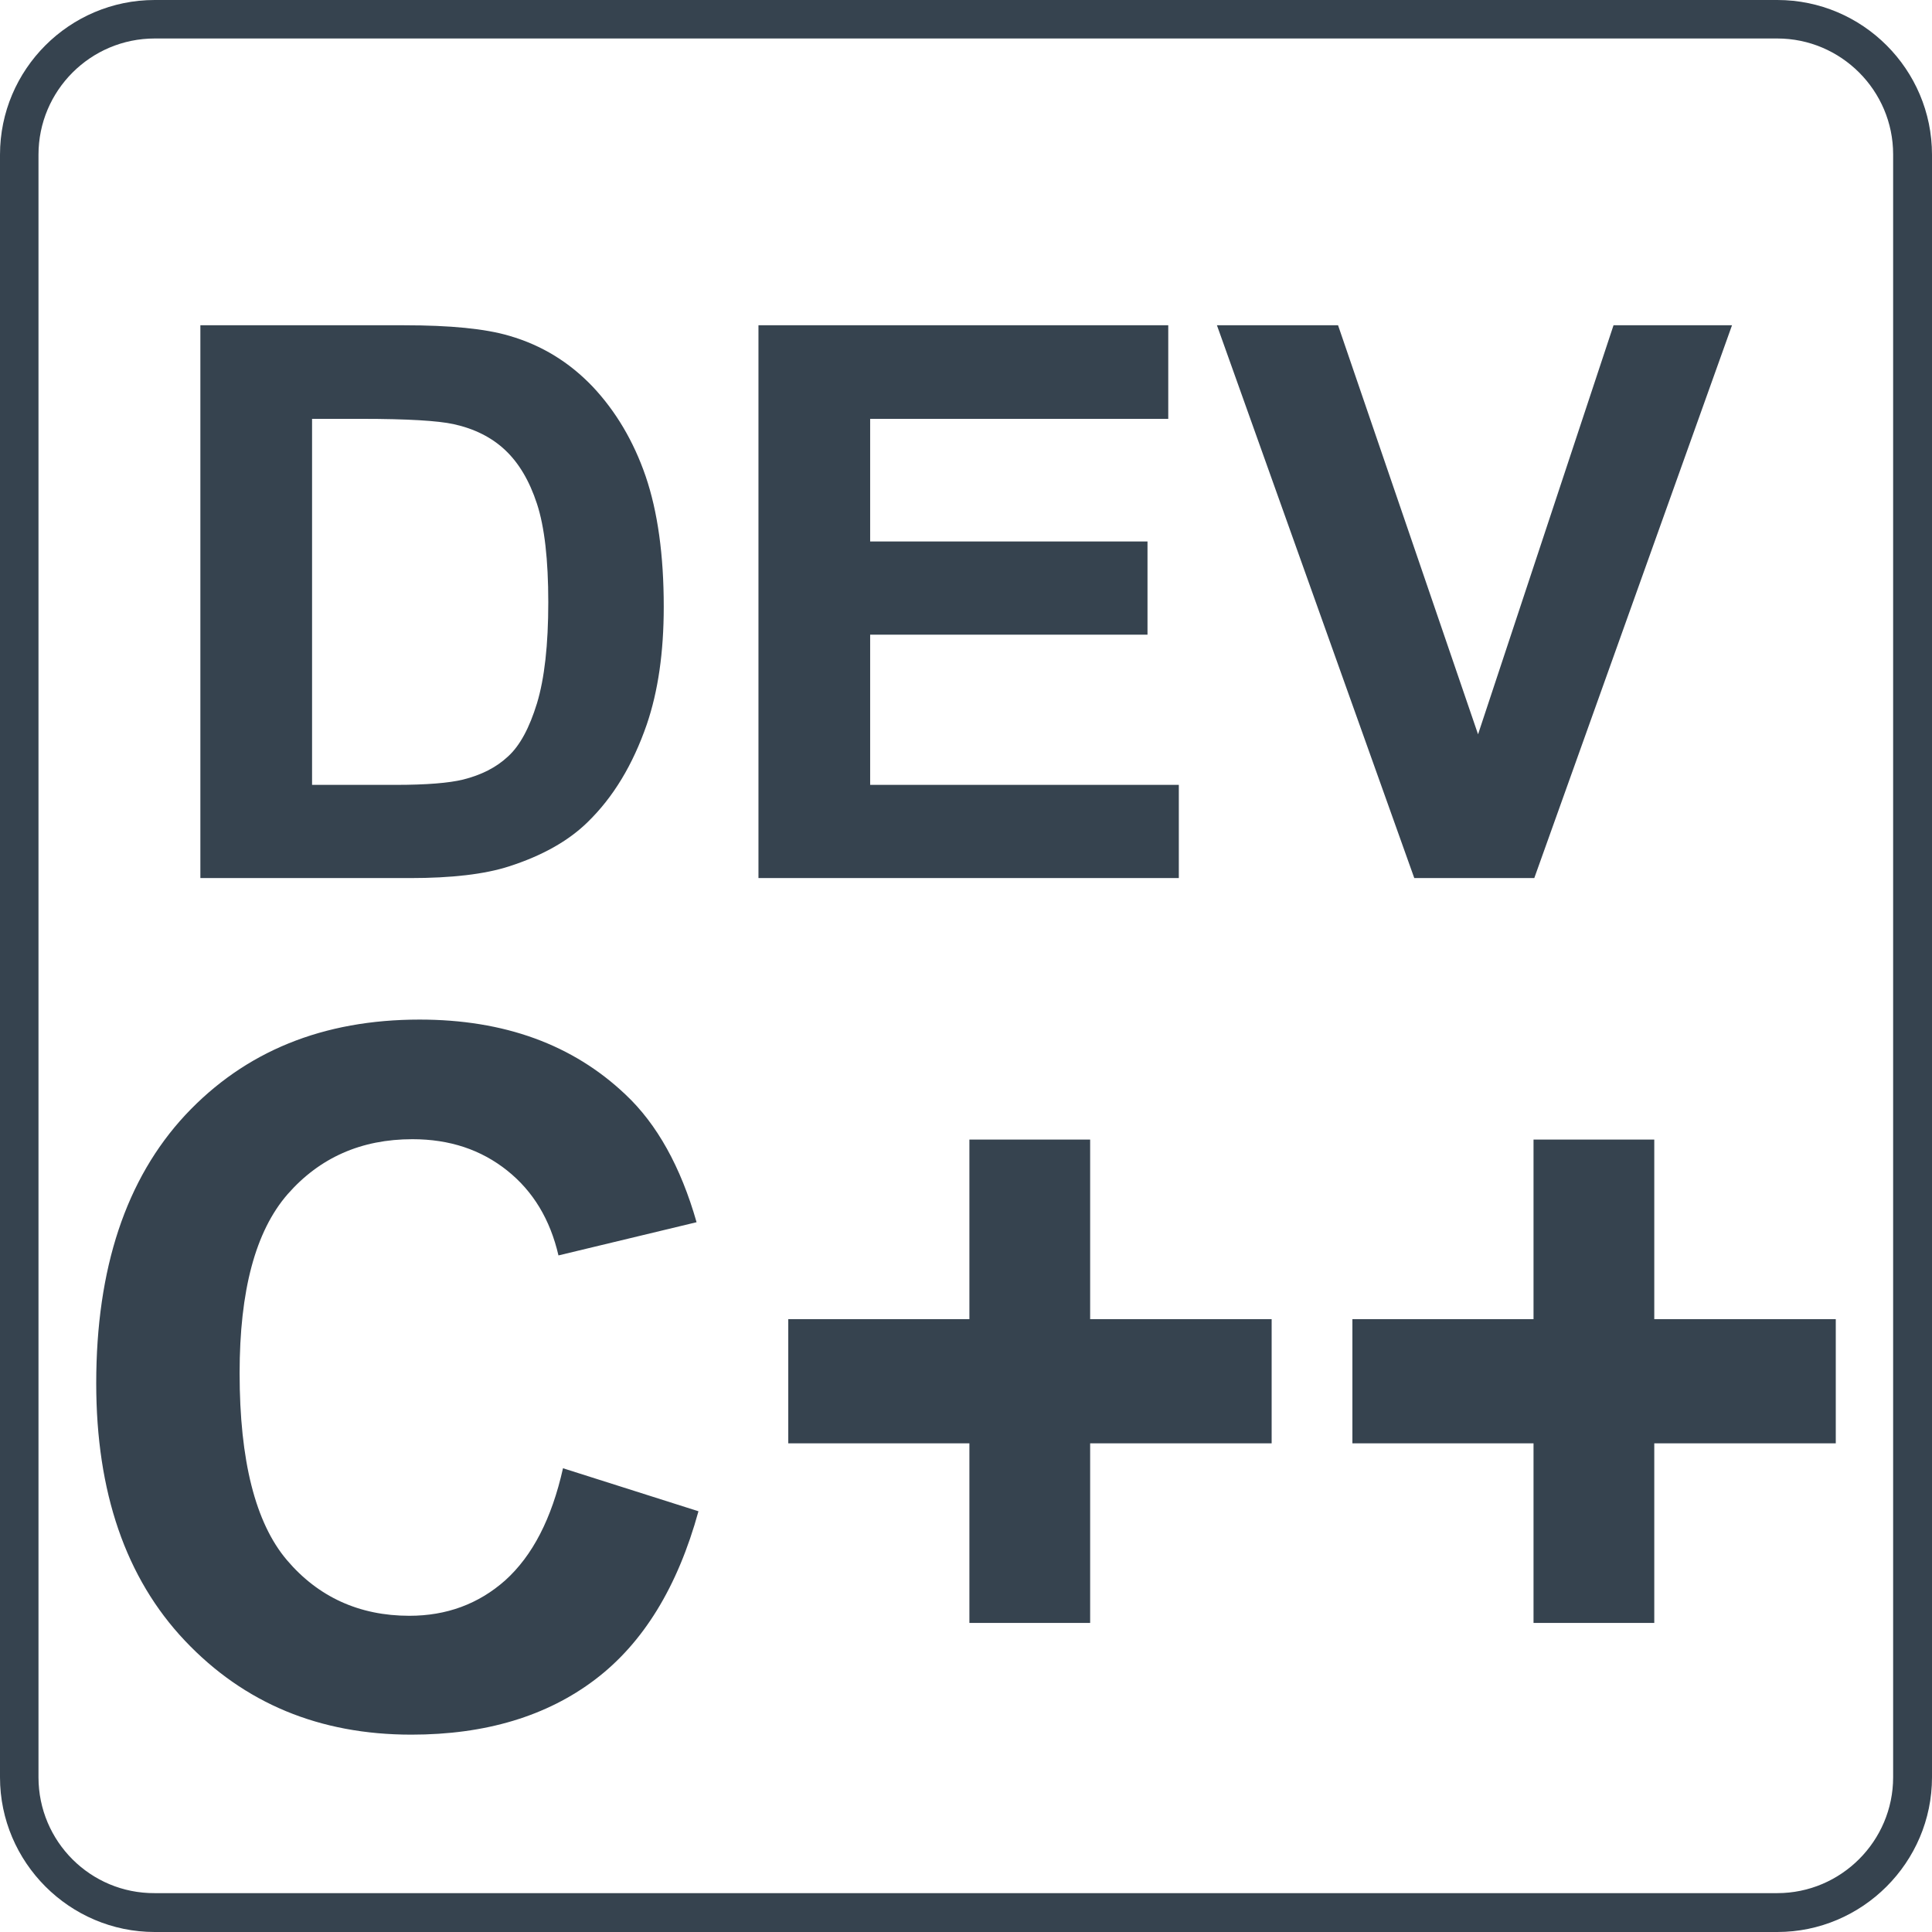 <svg xmlns="http://www.w3.org/2000/svg" viewBox="0 0 512 512" xml:space="preserve"><path d="M53.1 86.2h54c12.2 0 21.5.9 27.9 2.8 8.6 2.5 15.9 7 22.1 13.5 6.1 6.5 10.8 14.4 14 23.7 3.2 9.4 4.8 20.9 4.8 34.6 0 12.1-1.5 22.4-4.5 31.2-3.7 10.7-8.9 19.3-15.7 25.9-5.1 5-12.1 8.9-20.8 11.7-6.5 2.1-15.3 3.1-26.2 3.1H53.1V86.2zM82.7 111v97h22.1c8.3 0 14.2-.5 17.9-1.4 4.8-1.2 8.8-3.2 11.9-6.1 3.2-2.9 5.7-7.6 7.7-14.1 2-6.6 3-15.5 3-26.8s-1-20-3-26.1c-2-6.1-4.8-10.8-8.4-14.2-3.6-3.4-8.2-5.7-13.7-6.9-4.1-.9-12.2-1.4-24.3-1.4H82.7zM201 232.7V86.2h108.6V111h-79v32.5h73.5v24.7h-73.5V208h81.8v24.7H201zm173.8 0L322.5 86.2h32.1l37.1 108.4 35.9-108.4H459l-52.4 146.5h-31.8zM149.2 389.1l35.9 11.4c-5.5 20-14.6 34.9-27.4 44.6-12.8 9.7-29 14.6-48.7 14.6-24.3 0-44.3-8.3-60-24.9s-23.5-39.4-23.5-68.2c0-30.5 7.9-54.2 23.6-71.1 15.8-16.9 36.5-25.3 62.1-25.3 22.4 0 40.6 6.6 54.6 19.9 8.3 7.8 14.6 19.1 18.8 33.8l-36.6 8.8c-2.2-9.5-6.7-17-13.6-22.5-6.9-5.5-15.2-8.3-25.1-8.3-13.6 0-24.6 4.9-33.1 14.6-8.5 9.8-12.7 25.5-12.7 47.4 0 23.2 4.2 39.7 12.5 49.5s19.2 14.8 32.5 14.8c9.8 0 18.3-3.1 25.4-9.4 7.2-6.5 12.3-16.3 15.3-29.7zm107.7 41v-47.6h-48v-32.9h48V302h32v47.6H337v32.9h-48.1v47.6h-32zm149.5 0v-47.6h-48v-32.9h48V302h32v47.6h48.1v32.9h-48.1v47.6h-32zM471 10.2c16.9 0 30.7 13.8 30.7 30.7V471c0 16.9-13.8 30.7-30.7 30.7H41c-17 .1-30.8-13.7-30.8-30.7V41C10.2 24 24 10.2 41 10.2h430M471 0H41C18.4 0 0 18.4 0 41v430c0 22.5 18.4 41 41 41h430c22.5 0 41-18.4 41-41V41c0-22.6-18.4-41-41-41z" fill="#36434f"/></svg>